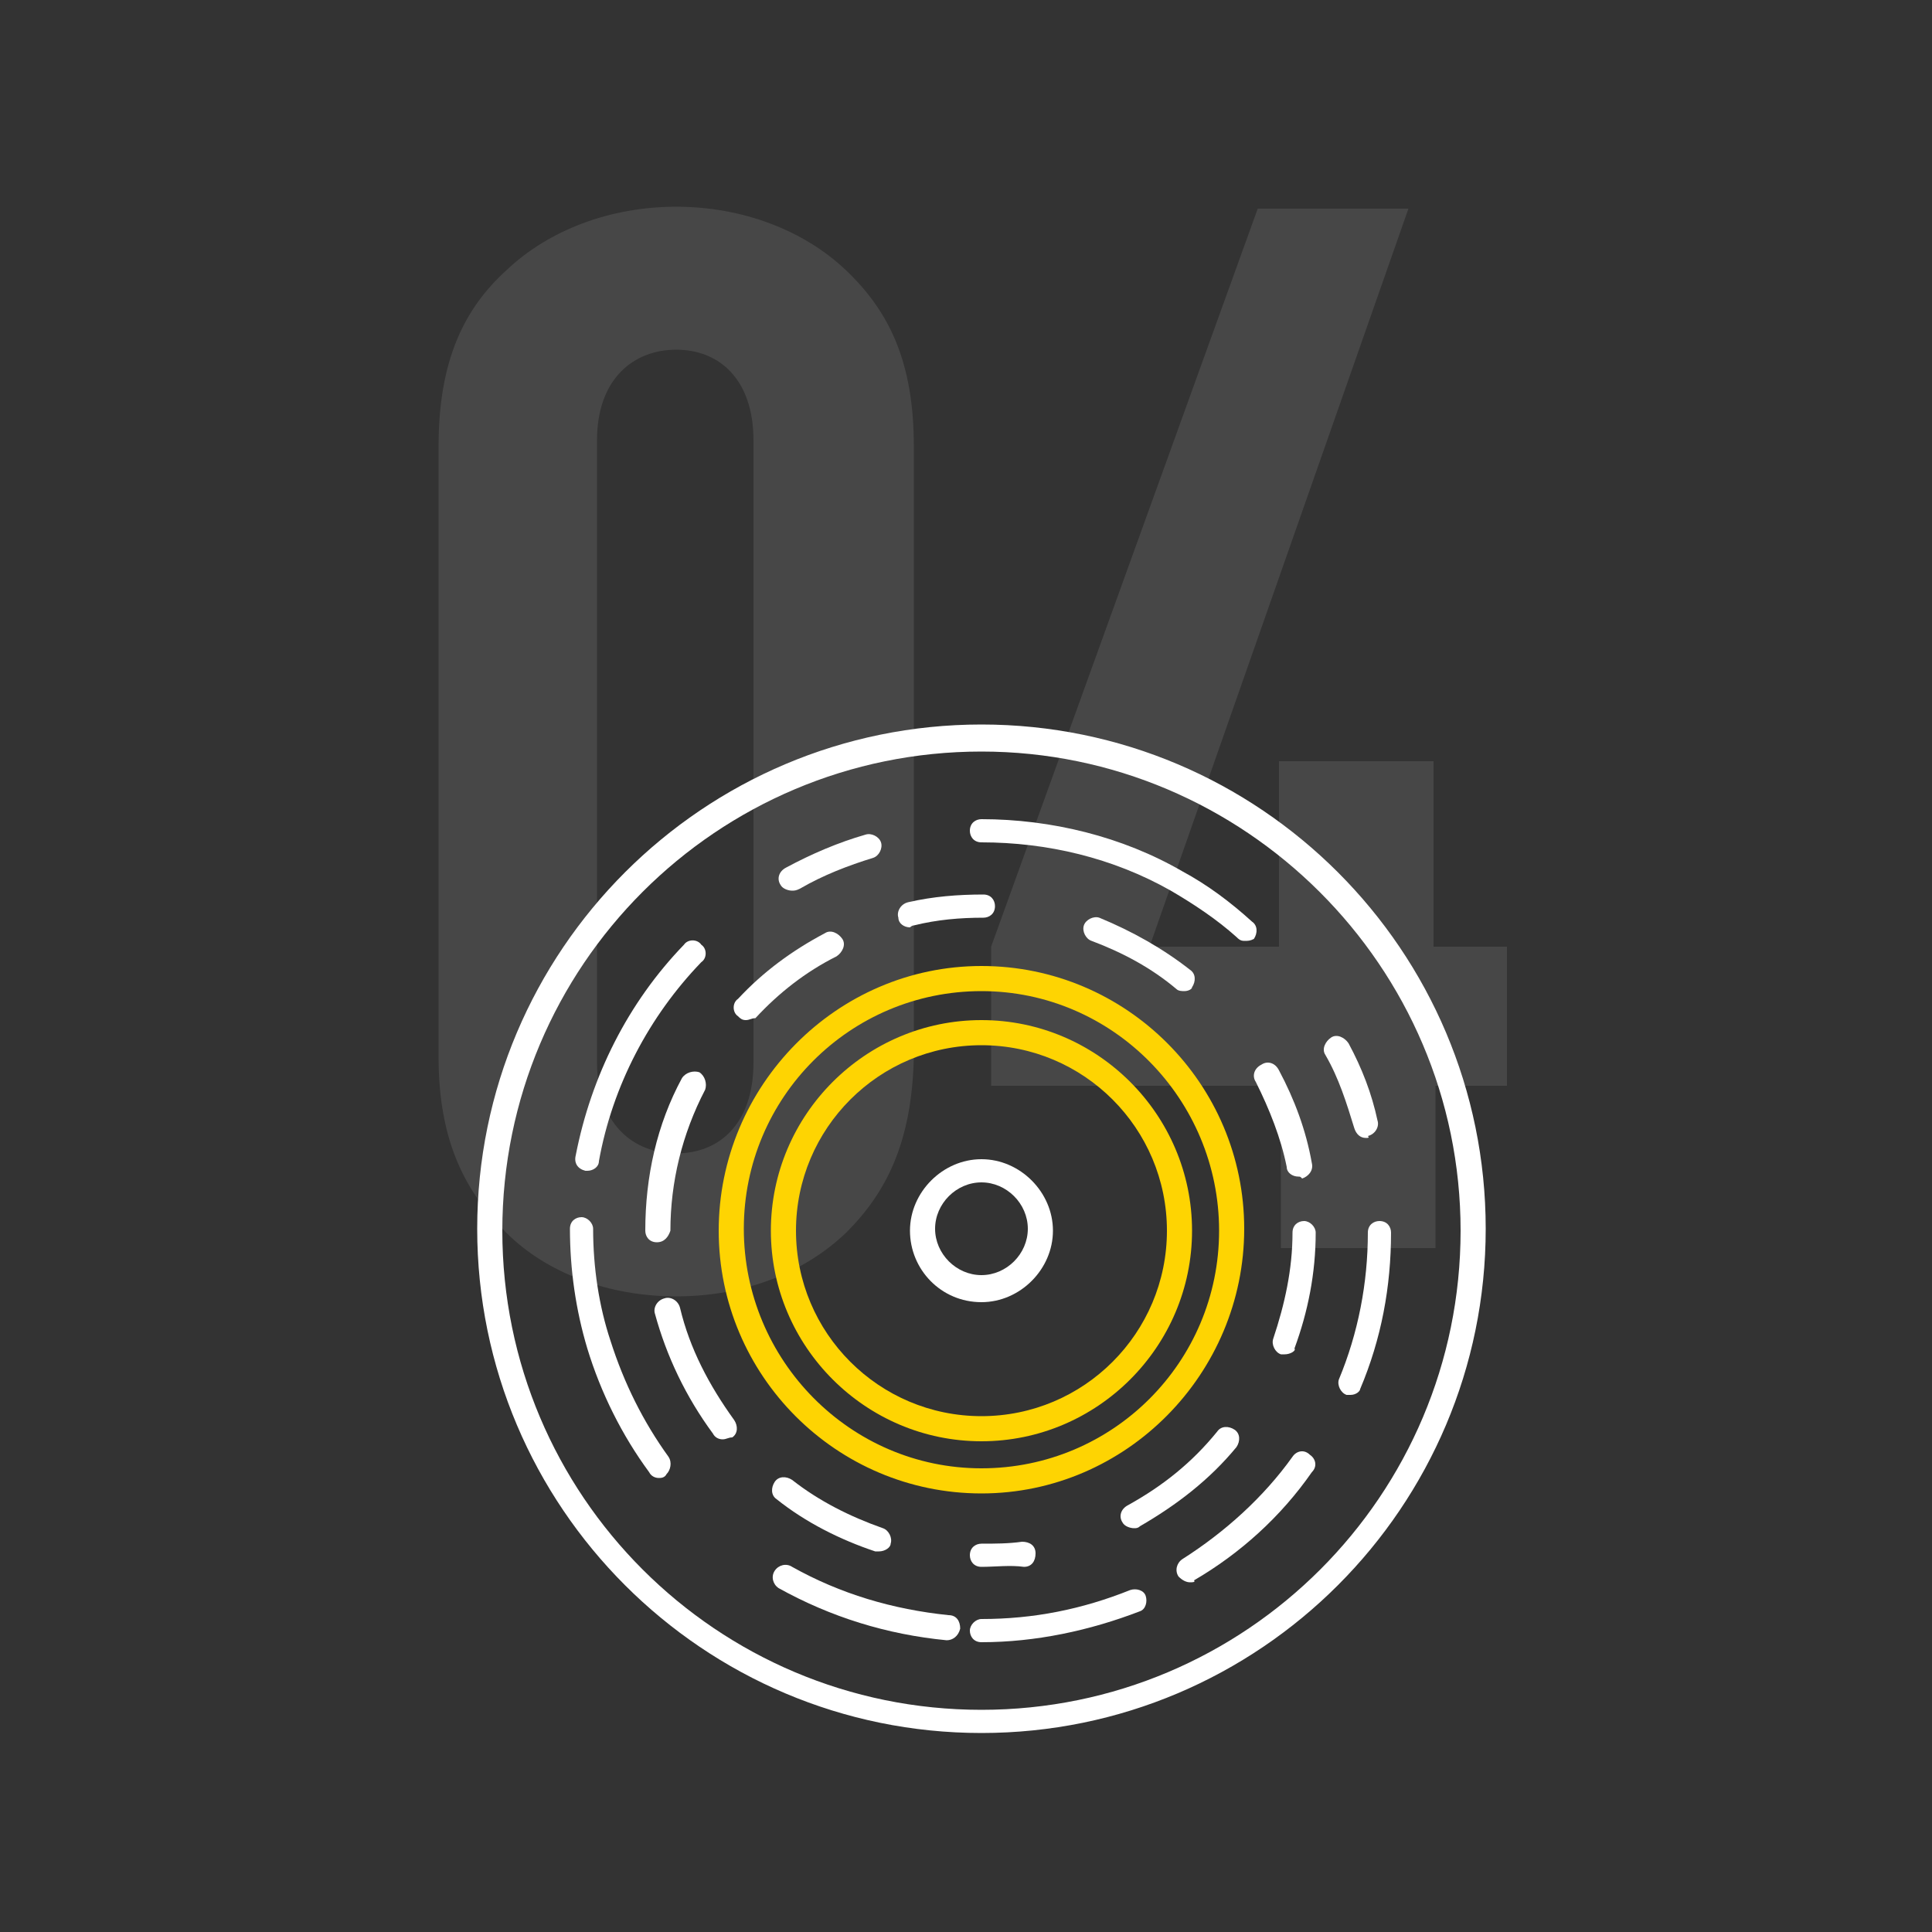 <?xml version="1.0" encoding="utf-8"?>
<!-- Generator: Adobe Illustrator 19.0.0, SVG Export Plug-In . SVG Version: 6.00 Build 0)  -->
<svg version="1.1" xmlns="http://www.w3.org/2000/svg" xmlns:xlink="http://www.w3.org/1999/xlink" x="0px" y="0px"
	 viewBox="0 0 100 100" style="enable-background:new 0 0 100 100;" xml:space="preserve">
<rect x="0" y="0" width="100" height="100" fill="#333333" stroke="none"/>
<style type="text/css">
	.st0{display:none;}
	.st1{display:inline;stroke:#FFFFFF;stroke-width:6.639;stroke-linecap:round;stroke-linejoin:round;stroke-miterlimit:10;}
	.st2{opacity:0.1;}
	.st3{fill:#FFFFFF;}
	.st4{fill:#FED402;}
</style>
<g id="Layer_2" class="st0">
	<rect id="XMLID_1_" x="0" y="0" class="st1" width="100" height="100"/>
</g>
<g id="Layer_1">
	<g id="XMLID_6_" class="st2">
		<path id="XMLID_8_" class="st3" d="M74.3,56.2v8.4h-8v-8.4h-15V49l13.8-38.2h7.8L59.5,49h6.7v-9.6h8V49H78v7.2H74.3z"/>
	</g>
	<g id="XMLID_2_" class="st2">
		<path id="XMLID_17_" class="st3" d="M43.8,63.8c-2.2,2.1-5.3,3.3-8.8,3.3s-6.7-1.2-8.8-3.3s-3.5-4.7-3.5-9.1V23.1
			c0-4.4,1.3-7.1,3.5-9.1c2.2-2.1,5.4-3.3,8.8-3.3s6.6,1.2,8.8,3.3c2.2,2.1,3.5,4.7,3.5,9.1v31.6C47.2,59.1,45.9,61.7,43.8,63.8z
			 M39,22.8c0-3.2-1.8-4.7-4-4.7c-2.2,0-4.1,1.5-4.1,4.7V55c0,3.2,1.9,4.7,4.1,4.7c2.2,0,4-1.5,4-4.7V22.8z"/>
	</g>
	<g id="XMLID_4_">
		<g id="XMLID_91_">
			<path id="XMLID_56_" class="st4" d="M50.8,77.3c-7.5,0-13.6-6.1-13.6-13.6S43.3,50,50.8,50s13.6,6.1,13.6,13.6
				S58.3,77.3,50.8,77.3z M50.8,51.3c-6.8,0-12.3,5.5-12.3,12.3S44,76,50.8,76s12.3-5.5,12.3-12.3S57.6,51.3,50.8,51.3z"/>
		</g>
		<g id="XMLID_87_">
			<path id="XMLID_53_" class="st4" d="M50.8,74.6c-6,0-10.9-4.9-10.9-10.9c0-6,4.9-10.9,10.9-10.9s10.9,4.9,10.9,10.9
				C61.7,69.7,56.8,74.6,50.8,74.6z M50.8,54.1c-5.3,0-9.6,4.3-9.6,9.6c0,5.3,4.3,9.6,9.6,9.6s9.6-4.3,9.6-9.6
				C60.4,58.4,56.1,54.1,50.8,54.1z"/>
		</g>
		<g id="XMLID_83_">
			<path id="XMLID_50_" class="st3" d="M50.8,67.4c-2.1,0-3.7-1.7-3.7-3.7s1.7-3.7,3.7-3.7s3.7,1.7,3.7,3.7S52.8,67.4,50.8,67.4z
				 M50.8,61.2c-1.3,0-2.4,1.1-2.4,2.4c0,1.3,1.1,2.4,2.4,2.4s2.4-1.1,2.4-2.4C53.2,62.3,52.1,61.2,50.8,61.2z"/>
		</g>
		<g id="XMLID_79_">
			<path id="XMLID_47_" class="st3" d="M50.8,89.7c-14.4,0-26.1-11.7-26.1-26.1s11.7-26.1,26.1-26.1s26.1,11.7,26.1,26.1
				S65.2,89.7,50.8,89.7z M50.8,38.9C37.1,38.9,26,50,26,63.7s11.1,24.8,24.8,24.8s24.8-11.1,24.8-24.8S64.4,38.9,50.8,38.9z"/>
		</g>
		<g id="XMLID_77_">
			<path id="XMLID_46_" class="st3" d="M50.8,85c-0.4,0-0.6-0.3-0.6-0.6s0.3-0.6,0.6-0.6c2.7,0,5.2-0.5,7.7-1.5
				c0.3-0.1,0.7,0,0.8,0.3s0,0.7-0.3,0.8C56.4,84.4,53.6,85,50.8,85z"/>
		</g>
		<g id="XMLID_75_">
			<path id="XMLID_45_" class="st3" d="M61.6,81.9c-0.2,0-0.4-0.1-0.6-0.3c-0.2-0.3-0.1-0.7,0.2-0.9c2.2-1.4,4.2-3.2,5.7-5.3
				c0.2-0.3,0.6-0.4,0.9-0.1c0.3,0.2,0.4,0.6,0.1,0.9c-1.6,2.3-3.7,4.2-6.1,5.6C61.9,81.9,61.7,81.9,61.6,81.9z"/>
		</g>
		<g id="XMLID_73_">
			<path id="XMLID_44_" class="st3" d="M69.9,72.2c-0.1,0-0.2,0-0.2,0c-0.3-0.1-0.5-0.5-0.4-0.8c1-2.4,1.5-5,1.5-7.6
				c0-0.4,0.3-0.6,0.6-0.6c0.4,0,0.6,0.3,0.6,0.6c0,2.8-0.5,5.5-1.6,8.1C70.4,72,70.2,72.2,69.9,72.2z"/>
		</g>
		<g id="XMLID_71_">
			<path id="XMLID_43_" class="st3" d="M70.7,58.9c-0.3,0-0.5-0.2-0.6-0.5c-0.4-1.3-0.8-2.6-1.5-3.8c-0.2-0.3,0-0.7,0.3-0.9
				c0.3-0.2,0.7,0,0.9,0.3c0.7,1.3,1.2,2.6,1.5,4c0.1,0.3-0.1,0.7-0.5,0.8C70.9,58.9,70.8,58.9,70.7,58.9z"/>
		</g>
		<g id="XMLID_69_">
			<path id="XMLID_42_" class="st3" d="M64.4,48.7c-0.2,0-0.3-0.1-0.4-0.2c-1-0.9-2.2-1.7-3.4-2.4c-3-1.7-6.4-2.5-9.8-2.5
				c-0.4,0-0.6-0.3-0.6-0.6c0-0.4,0.3-0.6,0.6-0.6c3.6,0,7.3,0.9,10.4,2.7c1.3,0.7,2.5,1.6,3.6,2.6c0.3,0.2,0.3,0.6,0.1,0.9
				C64.7,48.7,64.6,48.7,64.4,48.7z"/>
		</g>
		<g id="XMLID_67_">
			<path id="XMLID_41_" class="st3" d="M41,46.1c-0.2,0-0.5-0.1-0.6-0.3c-0.2-0.3-0.1-0.7,0.3-0.9c1.3-0.7,2.7-1.3,4.1-1.7
				c0.3-0.1,0.7,0.1,0.8,0.4c0.1,0.3-0.1,0.7-0.4,0.8c-1.3,0.4-2.6,0.9-3.8,1.6C41.2,46.1,41.1,46.1,41,46.1z"/>
		</g>
		<g id="XMLID_65_">
			<path id="XMLID_40_" class="st3" d="M30.4,60.6c0,0-0.1,0-0.1,0c-0.4-0.1-0.6-0.4-0.5-0.8c0.8-4.1,2.7-7.9,5.6-10.9
				c0.2-0.3,0.7-0.3,0.9,0c0.3,0.2,0.3,0.7,0,0.9c-2.7,2.8-4.6,6.4-5.3,10.3C31,60.4,30.7,60.6,30.4,60.6z"/>
		</g>
		<g id="XMLID_63_">
			<path id="XMLID_39_" class="st3" d="M34.1,76.5c-0.2,0-0.4-0.1-0.5-0.3c-1.4-1.9-2.5-4.1-3.2-6.4c-0.6-2-0.9-4.1-0.9-6.2
				c0-0.4,0.3-0.6,0.6-0.6s0.6,0.3,0.6,0.6c0,2,0.3,4,0.9,5.8c0.7,2.2,1.7,4.2,3,6c0.2,0.3,0.1,0.7-0.1,0.9
				C34.4,76.5,34.2,76.5,34.1,76.5z"/>
		</g>
		<g id="XMLID_61_">
			<path id="XMLID_38_" class="st3" d="M49,84.9C49,84.9,49,84.9,49,84.9c-3.1-0.3-6-1.2-8.7-2.7c-0.3-0.2-0.4-0.6-0.2-0.9
				c0.2-0.3,0.6-0.4,0.9-0.2c2.5,1.4,5.2,2.2,8.1,2.5c0.4,0,0.6,0.3,0.6,0.7C49.6,84.7,49.3,84.9,49,84.9z"/>
		</g>
		<g id="XMLID_59_">
			<path id="XMLID_37_" class="st3" d="M47.1,48c-0.3,0-0.6-0.2-0.6-0.5c-0.1-0.3,0.1-0.7,0.5-0.8c1.3-0.3,2.6-0.4,3.9-0.4
				c0.4,0,0.6,0.3,0.6,0.6c0,0.4-0.3,0.6-0.6,0.6c-1.2,0-2.4,0.1-3.6,0.4C47.2,47.9,47.1,48,47.1,48z"/>
		</g>
		<g id="XMLID_26_">
			<path id="XMLID_36_" class="st3" d="M38.6,52.8c-0.2,0-0.3-0.1-0.4-0.2c-0.3-0.2-0.3-0.7,0-0.9c1.3-1.4,2.8-2.5,4.5-3.4
				c0.3-0.2,0.7,0,0.9,0.3c0.2,0.3,0,0.7-0.3,0.9c-1.6,0.8-3,1.9-4.2,3.2C38.9,52.7,38.8,52.8,38.6,52.8z"/>
		</g>
		<g id="XMLID_22_">
			<path id="XMLID_35_" class="st3" d="M34,64.3c-0.4,0-0.6-0.3-0.6-0.6c0-2.8,0.6-5.5,1.9-7.9c0.2-0.3,0.6-0.4,0.9-0.3
				c0.3,0.2,0.4,0.6,0.3,0.9c-1.2,2.3-1.8,4.8-1.8,7.3C34.6,64,34.4,64.3,34,64.3z"/>
		</g>
		<g id="XMLID_18_">
			<path id="XMLID_34_" class="st3" d="M37.4,74.5c-0.2,0-0.4-0.1-0.5-0.3c-1.4-1.9-2.4-4-3-6.2c-0.1-0.3,0.1-0.7,0.5-0.8
				c0.3-0.1,0.7,0.1,0.8,0.5c0.5,2.1,1.5,4,2.8,5.8c0.2,0.3,0.2,0.7-0.1,0.9C37.7,74.4,37.6,74.5,37.4,74.5z"/>
		</g>
		<g id="XMLID_15_">
			<path id="XMLID_33_" class="st3" d="M45.5,80.3c-0.1,0-0.1,0-0.2,0c-1.8-0.6-3.6-1.5-5.1-2.7c-0.3-0.2-0.3-0.6-0.1-0.9
				c0.2-0.3,0.6-0.3,0.9-0.1c1.4,1.1,3,1.9,4.7,2.5c0.3,0.1,0.5,0.5,0.4,0.8C46.1,80.1,45.8,80.3,45.5,80.3z"/>
		</g>
		<g id="XMLID_13_">
			<path id="XMLID_32_" class="st3" d="M50.8,81.1c-0.4,0-0.6-0.3-0.6-0.6c0-0.4,0.3-0.6,0.6-0.6c0.7,0,1.4,0,2.1-0.1
				c0.4,0,0.7,0.2,0.7,0.6c0,0.4-0.2,0.7-0.6,0.7C52.3,81,51.5,81.1,50.8,81.1z"/>
		</g>
		<g id="XMLID_11_">
			<path id="XMLID_31_" class="st3" d="M58.7,79.1c-0.2,0-0.5-0.1-0.6-0.3c-0.2-0.3-0.1-0.7,0.3-0.9c1.8-1,3.3-2.2,4.6-3.8
				c0.2-0.3,0.6-0.3,0.9-0.1c0.3,0.2,0.3,0.6,0.1,0.9c-1.4,1.7-3.1,3-5,4.1C58.9,79.1,58.8,79.1,58.7,79.1z"/>
		</g>
		<g id="XMLID_9_">
			<path id="XMLID_29_" class="st3" d="M66.5,70.1c-0.1,0-0.1,0-0.2,0c-0.3-0.1-0.5-0.5-0.4-0.8c0.6-1.8,1-3.6,1-5.5
				c0-0.4,0.3-0.6,0.6-0.6s0.6,0.3,0.6,0.6c0,2.1-0.4,4.1-1.1,6C67.1,69.9,66.8,70.1,66.5,70.1z"/>
		</g>
		<g id="XMLID_7_">
			<path id="XMLID_28_" class="st3" d="M67.2,60.9c-0.3,0-0.6-0.2-0.6-0.5c-0.3-1.5-0.9-3-1.6-4.4c-0.2-0.3-0.1-0.7,0.3-0.9
				c0.3-0.2,0.7-0.1,0.9,0.3c0.8,1.5,1.4,3.1,1.7,4.8c0.1,0.4-0.2,0.7-0.5,0.8C67.3,60.9,67.3,60.9,67.2,60.9z"/>
		</g>
		<g id="XMLID_5_">
			<path id="XMLID_27_" class="st3" d="M61.3,51.3c-0.1,0-0.3,0-0.4-0.1c-1.3-1.1-2.8-1.9-4.4-2.5c-0.3-0.1-0.5-0.5-0.4-0.8
				c0.1-0.3,0.5-0.5,0.8-0.4c1.7,0.7,3.3,1.6,4.7,2.7c0.3,0.2,0.3,0.6,0.1,0.9C61.7,51.2,61.5,51.3,61.3,51.3z"/>
		</g>
	</g>
</g>
</svg>
